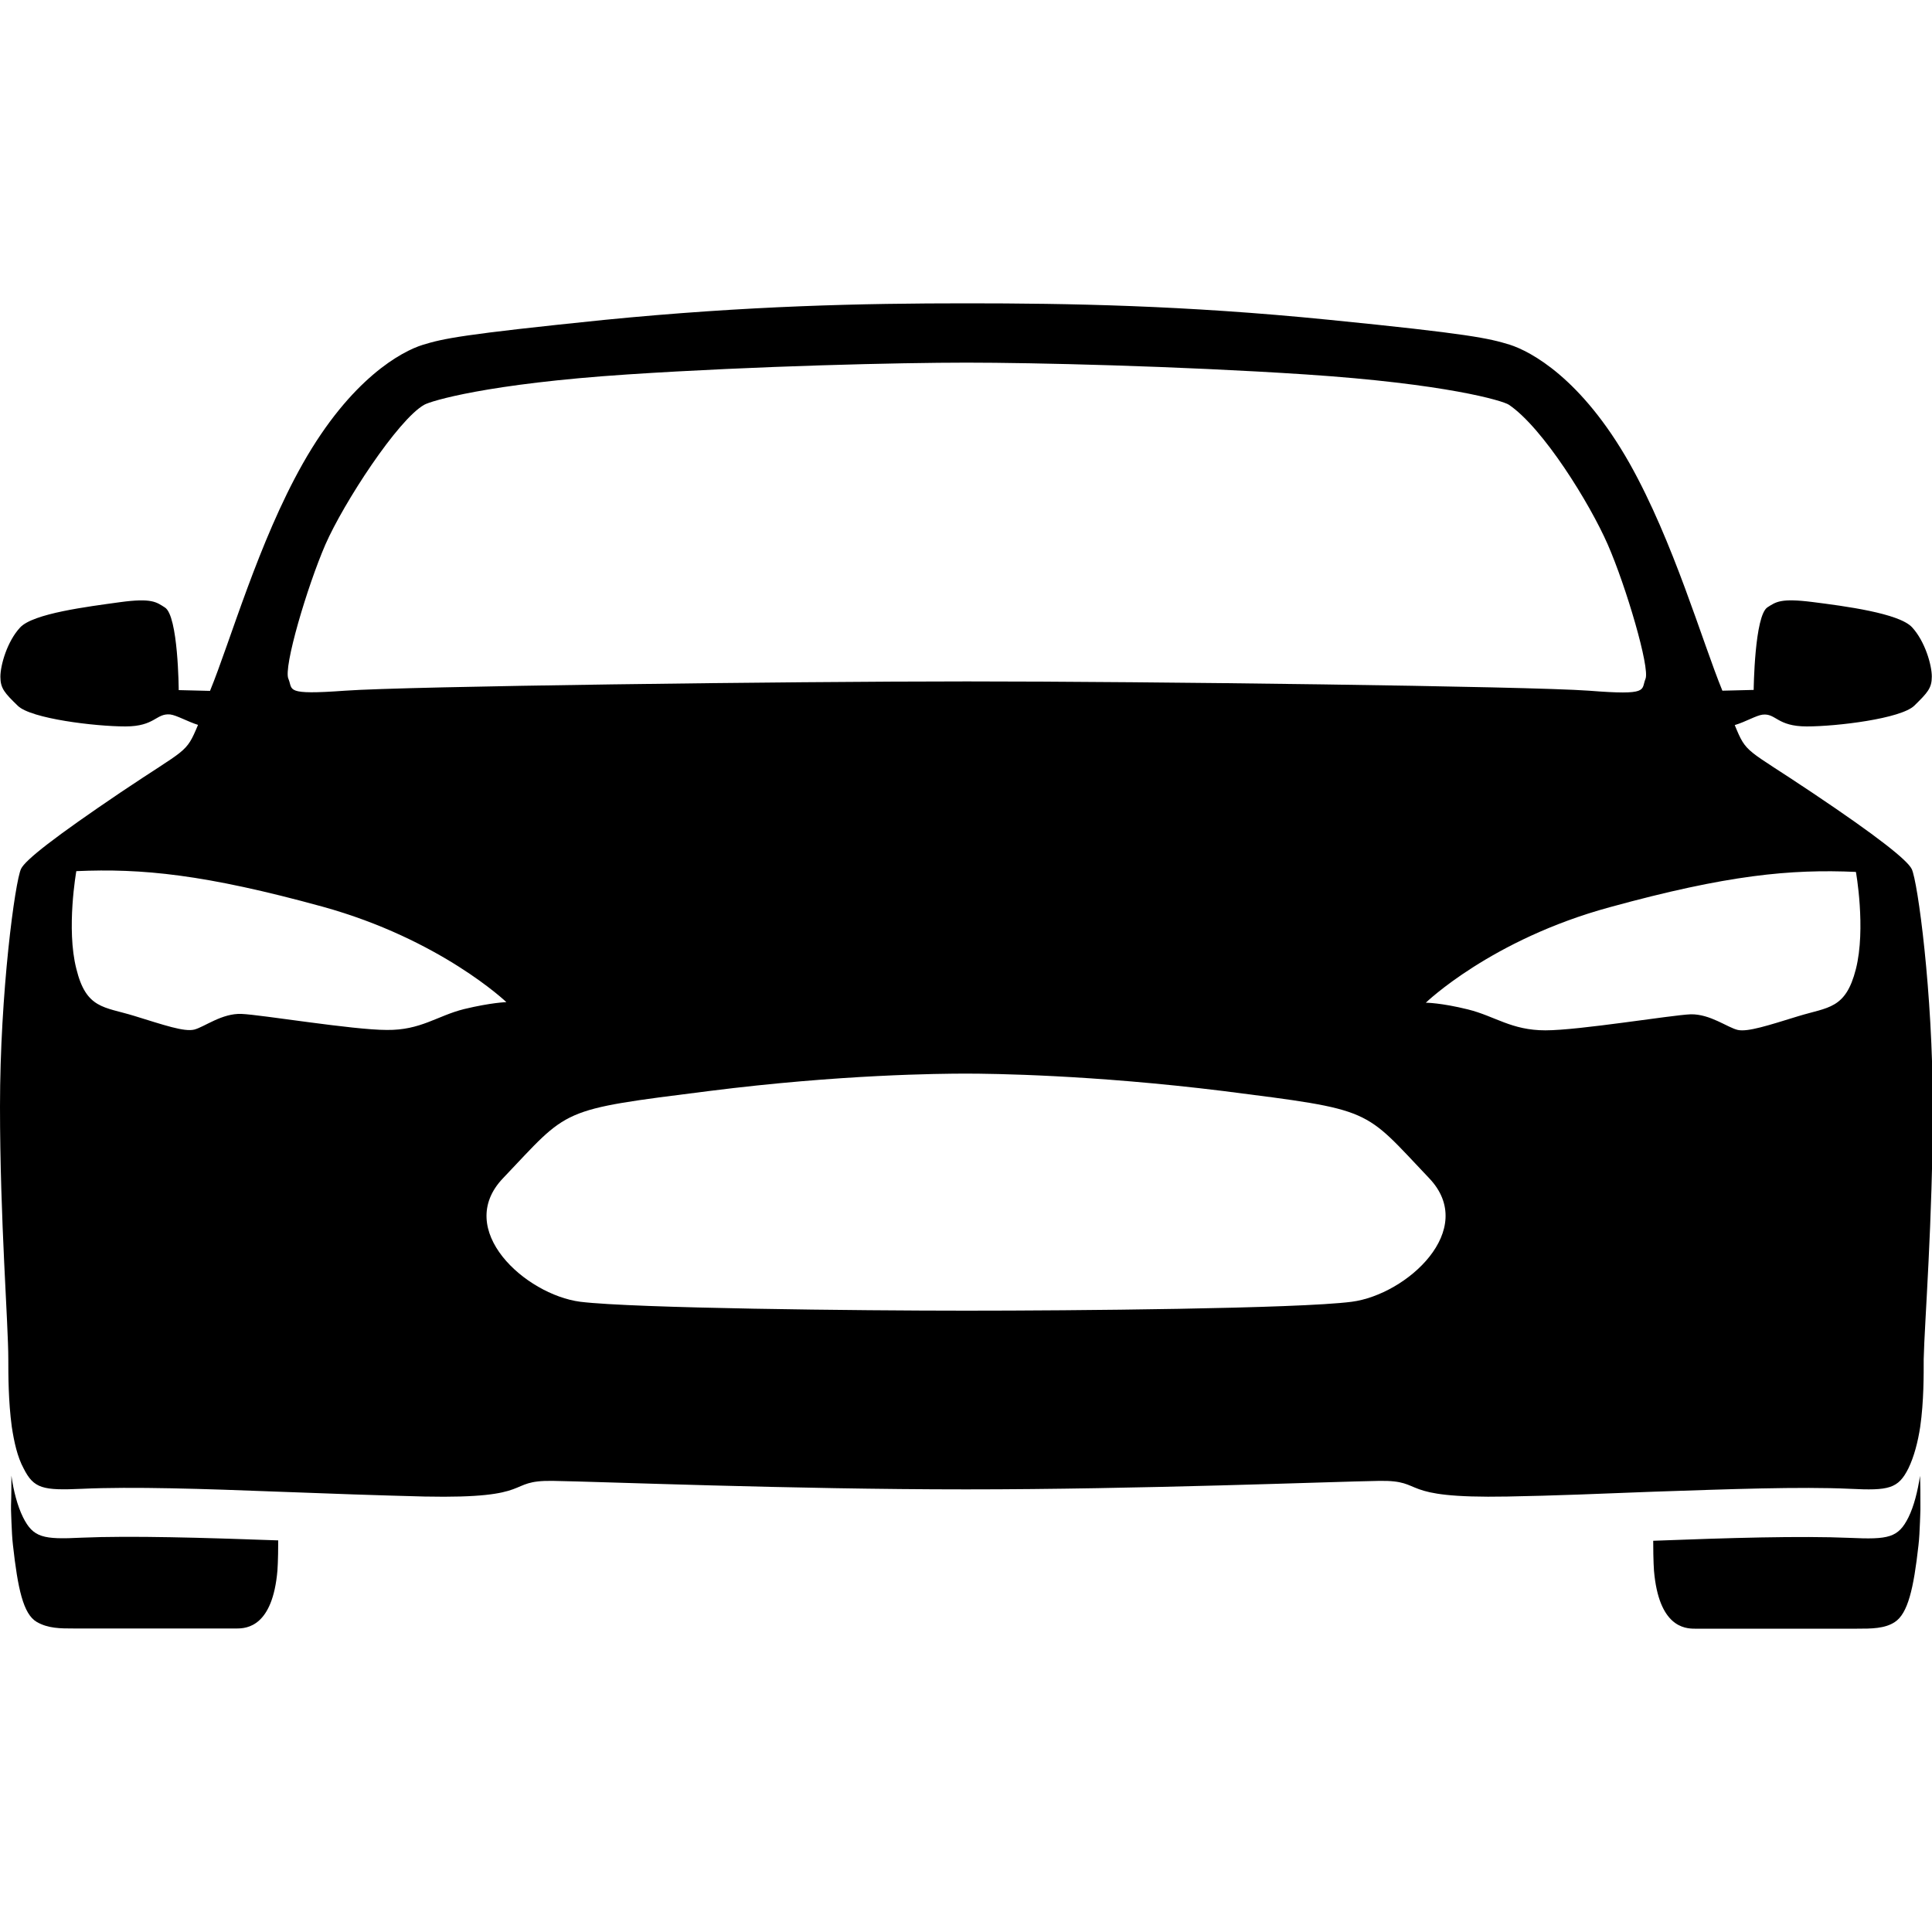 <?xml version="1.0" encoding="utf-8"?>
<!-- Generator: Adobe Illustrator 21.0.0, SVG Export Plug-In . SVG Version: 6.00 Build 0)  -->
<svg version="1.1" id="图层_1" xmlns="http://www.w3.org/2000/svg" xmlns:xlink="http://www.w3.org/1999/xlink" x="0px" y="0px"
	 viewBox="0 0 1000 1000" style="enable-background:new 0 0 1000 1000;" xml:space="preserve">
<g>
	<path d="M935.2,376c15.4,0,48.8-4,55.7-10.8c6.8-6.7,9-9,9-15c0-6-3.5-18.2-10.2-25.5c-6.7-7.3-35-11-51.6-13.1
		c-16.6-2.1-18.9,0-23.2,2.7c-6.8,4.2-7.2,42.8-7.2,42.8l-16.2,0.4c-10.5-25.6-25.2-77-48-117.6c-25-44.2-51.2-58-62.1-61.5
		c-10.8-3.3-20.5-5.6-93.8-12.9C612.7,158,553.1,157,500,157c-53.1,0-112.7,1.2-187.5,8.6c-73.3,7.5-83,9.6-93.7,12.9
		c-10.7,3.3-37.1,17.3-62.1,61.5c-22.9,40.5-37.5,92-48,117.6l-16.2-0.4c0,0-0.2-38.6-7.2-42.8c-4.3-2.7-6.6-5-23.3-2.7
		c-16.6,2.3-44.9,5.8-51.6,13.1C3.7,332,0.2,344.3,0.2,350.3c0,6,2.2,8.4,9,15C16,372,49.4,376,64.9,376c15.4,0,15.8-6.9,23.2-6.2
		c3.3,0.4,9,3.7,14.4,5.4c-6.4,15.2-5.5,11.7-40,34.9c-34.2,23.1-49.4,35-51.6,39.6C7.8,456.1,0,513.8,0,572.7
		c0,59,4.3,112,4.3,130.8c0,7.9,0,21.7,1.8,35c1.2,7.9,2.9,15.6,6.1,21.5c5.3,10.6,10.1,11.5,30.3,10.6c25.8-1.2,63.1,0,101.6,1.5
		c25.8,1,52.1,1.9,75.6,2.5c58.6,1.2,41.4-8.5,66.4-8.1c25,0.4,123.6,4.4,213.9,4.4c90.2,0,189.1-4,213.9-4.4
		c25-0.4,7.8,9.2,66.4,8.1c23.4-0.4,49.8-1.5,75.6-2.5c38.5-1.3,76-2.7,101.6-1.5c20.1,1,25,0,30.3-10.6c2.9-6,4.9-13.6,6.1-21.5
		c1.9-13.3,1.8-27.1,1.8-35c0.4-18.6,4.7-71.9,4.7-130.8c0-59-7.8-116.6-10.9-122.9c-2.3-4.6-17.4-16.7-51.6-39.6
		c-34.6-23.2-33.8-19.8-40-34.9c5.7-1.7,11.1-5,14.4-5.4C919.3,369.1,919.7,376,935.2,376z M168.4,281.9
		c9.4-21.5,37.5-64.7,51.2-72.4c3.3-1.9,32.4-10.9,105.3-15.7c67-4.4,141-6.1,175.4-6.1c34.4,0,108.4,1.7,175.4,6.1
		c72.7,4.8,102.2,13.6,105.3,15.7c17.6,11.9,41.8,50.9,51.2,72.4c9.4,21.5,21.9,63.8,19.5,69.5c-2.4,5.8,2.3,8.6-29.3,6.1
		c-31.5-2.3-228.9-4.8-321.9-4.8c-92.8,0-290.2,2.5-321.9,4.8c-31.6,2.3-26.9-0.4-29.3-6.1C146.5,345.7,159,303.6,168.4,281.9z
		 M200.2,533.1c-17.6,0-65-7.9-75.2-8.3c-10.1-0.4-19.1,6.7-24.4,8.1c-5.3,1.3-15.6-2.3-31.2-7.1c-15.6-4.8-24.8-3.5-29.9-24.4
		c-5.3-20.7,0-50.5,0-50.5c33.8-1.5,66.4,1.6,127.5,18.4c61.1,16.9,95.1,49.4,95.1,49.4s-7.8,0.2-21.9,3.6
		C226.2,525.8,217.8,533.3,200.2,533.1z M699.6,673.8c-27.9,3.6-144.9,4.6-199.6,4.6c-54.7,0-171.7-1.2-199.6-4.6
		c-28.5-3.7-65.6-37.3-40-64c34.6-36.3,28.1-35.2,106.7-45.1c68-8.6,119.5-9,133-9c13.3,0,65,0.6,133,9c78.5,10,72.1,8.8,106.6,45.1
		C765.2,636.5,728.1,670.1,699.6,673.8z M960.6,451.3c0-0.4,5.3,29.4,0,50.3c-5.3,20.8-14.3,19.6-29.9,24.4
		c-15.6,4.8-26,8.2-31.2,7.1c-5.3-1.2-14.3-8.3-24.4-8.1c-10.1,0.4-57.6,8.3-75.2,8.3c-17.6,0-26-7.3-40-10.8
		c-14.1-3.5-21.9-3.5-21.9-3.5s33.8-32.7,95.1-49.4C894.2,452.8,926.8,449.8,960.6,451.3z"/>
	<path d="M42.2,795.9c-19.9,1-25,0-30.3-10.6c-2.9-5.9-4.9-13.6-6-21.5c0,4.6,0,10.4-0.2,15.5v2.1c0,2.1,0.2,4,0.2,5.6v0.2
		c0.2,5,0.4,9.2,0.8,12.5c2.5,22.5,5.3,35.7,12.3,39.8c5.9,3.4,12.1,3.4,19.5,3.4h84c5.3,0,18.6-1,21.1-30c0,0,0.4-5,0.4-15.6
		C104.9,795.9,68,794.8,42.2,795.9z"/>
	<path d="M994,779.4c0-5.2,0-10.9-0.2-15.5c-1.2,7.9-3.1,15.6-6,21.5c-5.3,10.6-10.4,11.5-30.3,10.6c-25.8-1.1-62.7,0-101.8,1.5
		c0,10.6,0.4,15.5,0.4,15.5c2.5,29,15.8,30,21.1,30h84c7.4,0,14.3,0,19.5-3.4c6.8-4.4,9.8-17.3,12.3-39.8c0.4-3.3,0.6-7.5,0.8-12.5
		v-0.2c0-1.5,0.2-3.5,0.2-5.6h0V779.4z"/>
</g>
</svg>
